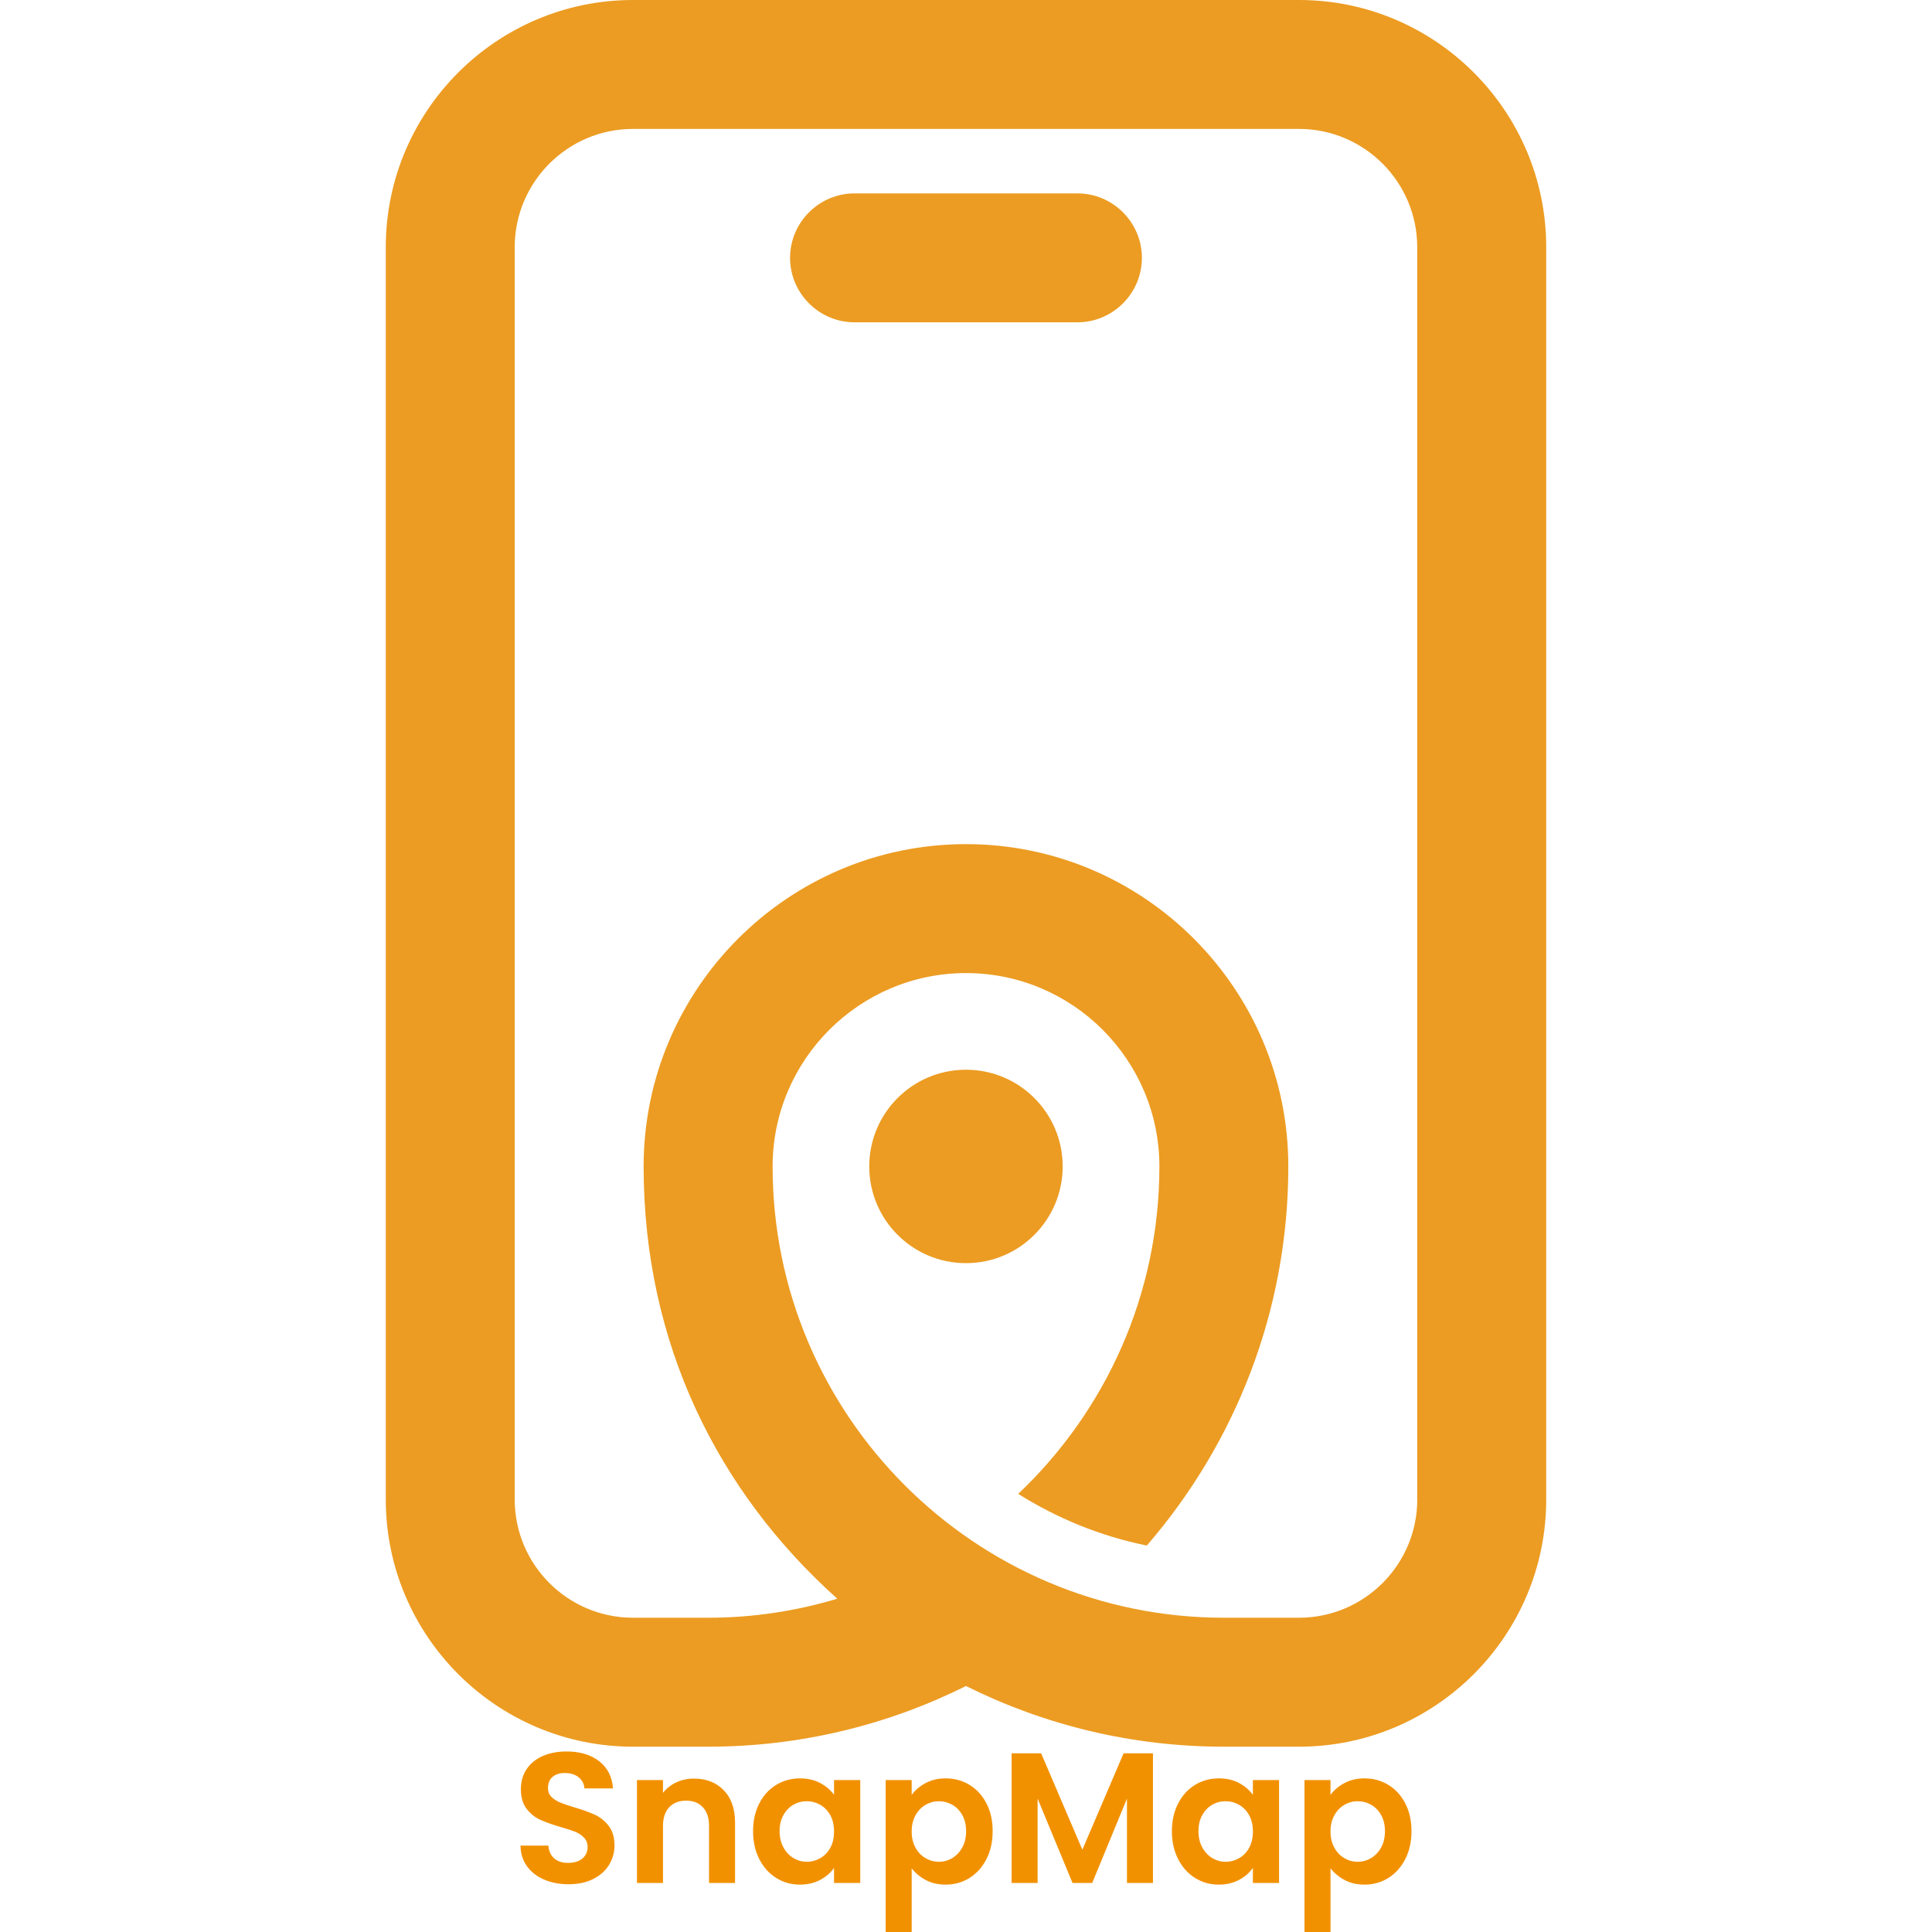 <svg viewBox="0 0 575 575" class="roots-wrapper">
    <g transform="rotate(0 0 0)">
        <svg viewBoxSize="575" data-root-id="3018891194074" xmlns="http://www.w3.org/2000/svg"
            xmlns:xlink="http://www.w3.org/1999/xlink" id="Capa_1" dataName="Capa 1"
            viewBox="0 0 340.16 512.01" height="519.848"
            width="345.367" y="0" x="114.817" preserveAspectRatio="xMinYMin" zoom="1"
            editorType="buyer" data-layer-role="icon"
            style="position: absolute; height: 519.848px; width: 345.367px; top: 0px; left: 114.817px;">
            <rect class="cls-2" width="340.16" height="512" name="Layer %{number}" zoom="1"
                data-layer-id="1464597994074" style="fill: none;"></rect>
            <path class="cls-3"
                d="M198.42,341.92c0-15.66-12.69-28.35-28.35-28.35s-28.35,12.69-28.35,28.35,12.69,28.35,28.35,28.35,28.35-12.69,28.35-28.35"
                name="Layer %{number}" zoom="1" data-layer-id="7092903894074"
                style="fill: rgb(233, 144, 7); fill-opacity: 0.89;"></path>
            <path class="cls-3"
                d="M267.69,0H72.47C32.51,0,0,32.51,0,72.47v367.07c0,39.96,32.51,72.47,72.47,72.47h22.02c27.14,0,52.8-6.42,75.58-17.79,22.79,11.36,48.45,17.79,75.6,17.79h22.02c39.96,0,72.47-32.51,72.47-72.47V72.47C340.16,32.51,307.65,0,267.69,0M302.36,439.54c0,19.12-15.55,34.67-34.67,34.67h-22.02c-72.94,0-132.28-59.34-132.28-132.28,0-31.26,25.43-56.69,56.69-56.69s56.69,25.43,56.69,56.69c0,37.76-15.93,71.85-41.38,95.97,11.37,7.16,24.09,12.39,37.69,15.15,25.81-29.83,41.48-68.67,41.48-111.12,0-52.1-42.38-94.49-94.49-94.49s-94.49,42.39-94.49,94.49,21.96,95.54,56.77,126.7c-12,3.61-24.71,5.58-37.87,5.58h-22.02c-19.12,0-34.67-15.55-34.67-34.67V72.47c0-19.12,15.55-34.68,34.67-34.68h195.22c19.12,0,34.67,15.55,34.67,34.68v367.07Z"
                name="Layer %{number}" zoom="1" data-layer-id="3835254194074"
                style="fill: rgb(233, 144, 7); fill-opacity: 0.89;"></path>
            <path class="cls-3"
                d="M202.75,56.69h-65.35c-10.39,0-18.89,8.5-18.89,18.89s8.5,18.9,18.89,18.9h65.35c10.39,0,18.89-8.51,18.89-18.9s-8.5-18.89-18.89-18.89"
                name="Layer %{number}" zoom="1" data-layer-id="7166363294074"
                style="fill: rgb(233, 144, 7); fill-opacity: 0.89;"></path>
        </svg>
    </g>
    <g transform="rotate(0 0 0)">
        <svg viewBoxSize="575" data-root-id="8690914594074" xmlns="http://www.w3.org/2000/svg"
            y="377.005" viewBox="0 0 0 0" x="287.5" height="0" width="0"
            fontUrl="https://fonts.gstatic.com/s/opensans/v43/memSYaGs126MiZpBA-UvWbX2vVnXBbObj2OVZyOOSr4dVJWUgsgH1y4nY1M2xLER.ttf"
            zoom="1" editorType="buyer" data-layer-role="slogan"
            style="position: absolute; top: 377.005px; width: 0px; height: 0px; left: 287.5px;">
            <g data-horizontal-grow="center" zoom="1" root="[object Object]"
                style="fill: rgb(242, 145, 0); fill-opacity: 1;">
                <path d="" transform="translate(0, 0)"></path>
            </g>
        </svg>
    </g>
    <g transform="rotate(0 0 0)">
        <svg viewBoxSize="575" data-root-id="7202406594074" xmlns="http://www.w3.org/2000/svg"
            y="521.27"
            viewBox="2.82 18.91 265.17 53.73"
            x="154.915" height="53.73" width="265.17"
            fontUrl="https://fonts.gstatic.com/s/poppins/v23/pxiByp8kv8JHgFVrLEj6V1tvFP-KUEg.ttf"
            zoom="1" editorType="buyer" data-layer-role="brandName"
            style="position: absolute; top: 521.27px; width: 265.17px; height: 53.73px; left: 154.915px;">
            <g data-horizontal-grow="center" zoom="1" root="[object Object]"
                style="fill: rgb(242, 145, 0); fill-opacity: 1;">
                <path
                    d="M17.14 58.43Q13.10 58.43 9.87 57.05Q6.63 55.67 4.75 53.07Q2.87 50.47 2.82 46.93L2.82 46.93L11.11 46.93Q11.28 49.31 12.80 50.69Q14.32 52.07 16.97 52.07L16.97 52.07Q19.68 52.07 21.23 50.77Q22.78 49.48 22.78 47.37L22.78 47.37Q22.78 45.66 21.72 44.56Q20.67 43.45 19.10 42.81Q17.52 42.18 14.76 41.40L14.76 41.40Q11.00 40.30 8.65 39.22Q6.30 38.14 4.62 35.96Q2.93 33.78 2.93 30.13L2.93 30.13Q2.93 26.70 4.64 24.16Q6.36 21.61 9.45 20.26Q12.55 18.91 16.53 18.91L16.53 18.91Q22.50 18.91 26.23 21.81Q29.96 24.71 30.35 29.91L30.35 29.91L21.84 29.91Q21.72 27.92 20.15 26.62Q18.57 25.32 15.98 25.32L15.98 25.32Q13.71 25.32 12.35 26.48Q11.00 27.64 11.00 29.85L11.00 29.85Q11.00 31.40 12.02 32.42Q13.05 33.44 14.57 34.08Q16.09 34.72 18.85 35.54L18.85 35.54Q22.61 36.65 24.99 37.76Q27.36 38.86 29.08 41.07Q30.79 43.28 30.79 46.88L30.79 46.88Q30.79 49.97 29.19 52.63Q27.58 55.28 24.49 56.85Q21.39 58.43 17.14 58.43L17.14 58.43ZM54.45 26.98Q59.92 26.98 63.29 30.43Q66.67 33.89 66.67 40.08L66.67 40.08L66.67 58.04L58.93 58.04L58.93 41.13Q58.93 37.48 57.10 35.52Q55.28 33.55 52.13 33.55L52.13 33.55Q48.92 33.55 47.07 35.52Q45.22 37.48 45.22 41.13L45.22 41.13L45.22 58.04L37.48 58.04L37.48 27.42L45.22 27.42L45.22 31.23Q46.77 29.24 49.17 28.11Q51.58 26.98 54.45 26.98L54.45 26.98ZM72.03 42.62Q72.03 37.98 73.88 34.38Q75.73 30.79 78.91 28.86Q82.09 26.92 86.01 26.92L86.01 26.92Q89.44 26.92 92.01 28.30Q94.58 29.69 96.13 31.79L96.13 31.79L96.13 27.42L103.93 27.42L103.93 58.04L96.13 58.04L96.13 53.57Q94.64 55.72 92.01 57.13Q89.39 58.54 85.96 58.54L85.96 58.54Q82.09 58.54 78.91 56.55Q75.73 54.56 73.88 50.94Q72.03 47.32 72.03 42.62L72.03 42.62ZM96.13 42.73Q96.13 39.91 95.03 37.89Q93.92 35.88 92.04 34.80Q90.16 33.72 88.00 33.72L88.00 33.72Q85.85 33.72 84.02 34.77Q82.20 35.82 81.07 37.84Q79.93 39.86 79.93 42.62L79.93 42.62Q79.93 45.38 81.07 47.46Q82.20 49.53 84.05 50.64Q85.90 51.74 88.00 51.74L88.00 51.74Q90.16 51.74 92.04 50.66Q93.92 49.59 95.03 47.57Q96.13 45.55 96.13 42.73L96.13 42.73ZM119.24 31.84Q120.73 29.74 123.36 28.33Q125.98 26.92 129.35 26.92L129.35 26.92Q133.28 26.92 136.46 28.86Q139.64 30.79 141.49 34.36Q143.34 37.92 143.34 42.62L143.34 42.62Q143.34 47.32 141.49 50.94Q139.64 54.56 136.46 56.55Q133.28 58.54 129.35 58.54L129.35 58.54Q125.98 58.54 123.41 57.16Q120.84 55.78 119.24 53.68L119.24 53.68L119.24 72.64L111.50 72.64L111.50 27.42L119.24 27.42L119.24 31.84ZM135.43 42.62Q135.43 39.86 134.30 37.84Q133.17 35.82 131.32 34.77Q129.46 33.72 127.31 33.72L127.31 33.72Q125.21 33.72 123.36 34.80Q121.50 35.88 120.37 37.92Q119.24 39.97 119.24 42.73L119.24 42.73Q119.24 45.49 120.37 47.54Q121.50 49.59 123.36 50.66Q125.21 51.74 127.31 51.74L127.31 51.74Q129.46 51.74 131.32 50.64Q133.17 49.53 134.30 47.49Q135.43 45.44 135.43 42.62L135.43 42.62ZM182.31 19.46L191.05 19.46L191.05 58.04L183.31 58.04L183.31 32.95L172.97 58.04L167.11 58.04L156.72 32.95L156.72 58.04L148.98 58.04L148.98 19.46L157.77 19.46L170.04 48.15L182.31 19.46ZM196.68 42.62Q196.68 37.98 198.54 34.38Q200.39 30.79 203.57 28.86Q206.74 26.92 210.67 26.92L210.67 26.92Q214.10 26.92 216.67 28.30Q219.24 29.69 220.79 31.79L220.79 31.79L220.79 27.42L228.58 27.42L228.58 58.04L220.79 58.04L220.79 53.57Q219.29 55.72 216.67 57.13Q214.04 58.54 210.61 58.54L210.61 58.54Q206.74 58.54 203.57 56.55Q200.39 54.56 198.54 50.94Q196.68 47.32 196.68 42.62L196.68 42.62ZM220.79 42.73Q220.79 39.91 219.68 37.89Q218.57 35.88 216.70 34.80Q214.82 33.72 212.66 33.72L212.66 33.72Q210.50 33.72 208.68 34.77Q206.86 35.82 205.72 37.84Q204.59 39.86 204.59 42.62L204.59 42.62Q204.59 45.38 205.72 47.46Q206.86 49.53 208.71 50.64Q210.56 51.74 212.66 51.74L212.66 51.74Q214.82 51.74 216.70 50.66Q218.57 49.59 219.68 47.57Q220.79 45.55 220.79 42.73L220.79 42.73ZM243.89 31.84Q245.39 29.74 248.01 28.33Q250.64 26.92 254.01 26.92L254.01 26.92Q257.93 26.92 261.11 28.86Q264.29 30.79 266.14 34.36Q267.99 37.92 267.99 42.62L267.99 42.62Q267.99 47.32 266.14 50.94Q264.29 54.56 261.11 56.55Q257.93 58.54 254.01 58.54L254.01 58.54Q250.64 58.54 248.07 57.16Q245.50 55.78 243.89 53.68L243.89 53.68L243.89 72.64L236.15 72.64L236.15 27.42L243.89 27.42L243.89 31.84ZM260.09 42.62Q260.09 39.86 258.96 37.84Q257.82 35.82 255.97 34.77Q254.12 33.72 251.96 33.72L251.96 33.72Q249.86 33.72 248.01 34.80Q246.16 35.88 245.03 37.92Q243.89 39.97 243.89 42.73L243.89 42.73Q243.89 45.49 245.03 47.54Q246.16 49.59 248.01 50.66Q249.86 51.74 251.96 51.74L251.96 51.74Q254.12 51.74 255.97 50.64Q257.82 49.53 258.96 47.49Q260.09 45.44 260.09 42.62L260.09 42.62Z"
                    transform="translate(0, 0)"></path>
            </g>
        </svg>
    </g>
</svg>